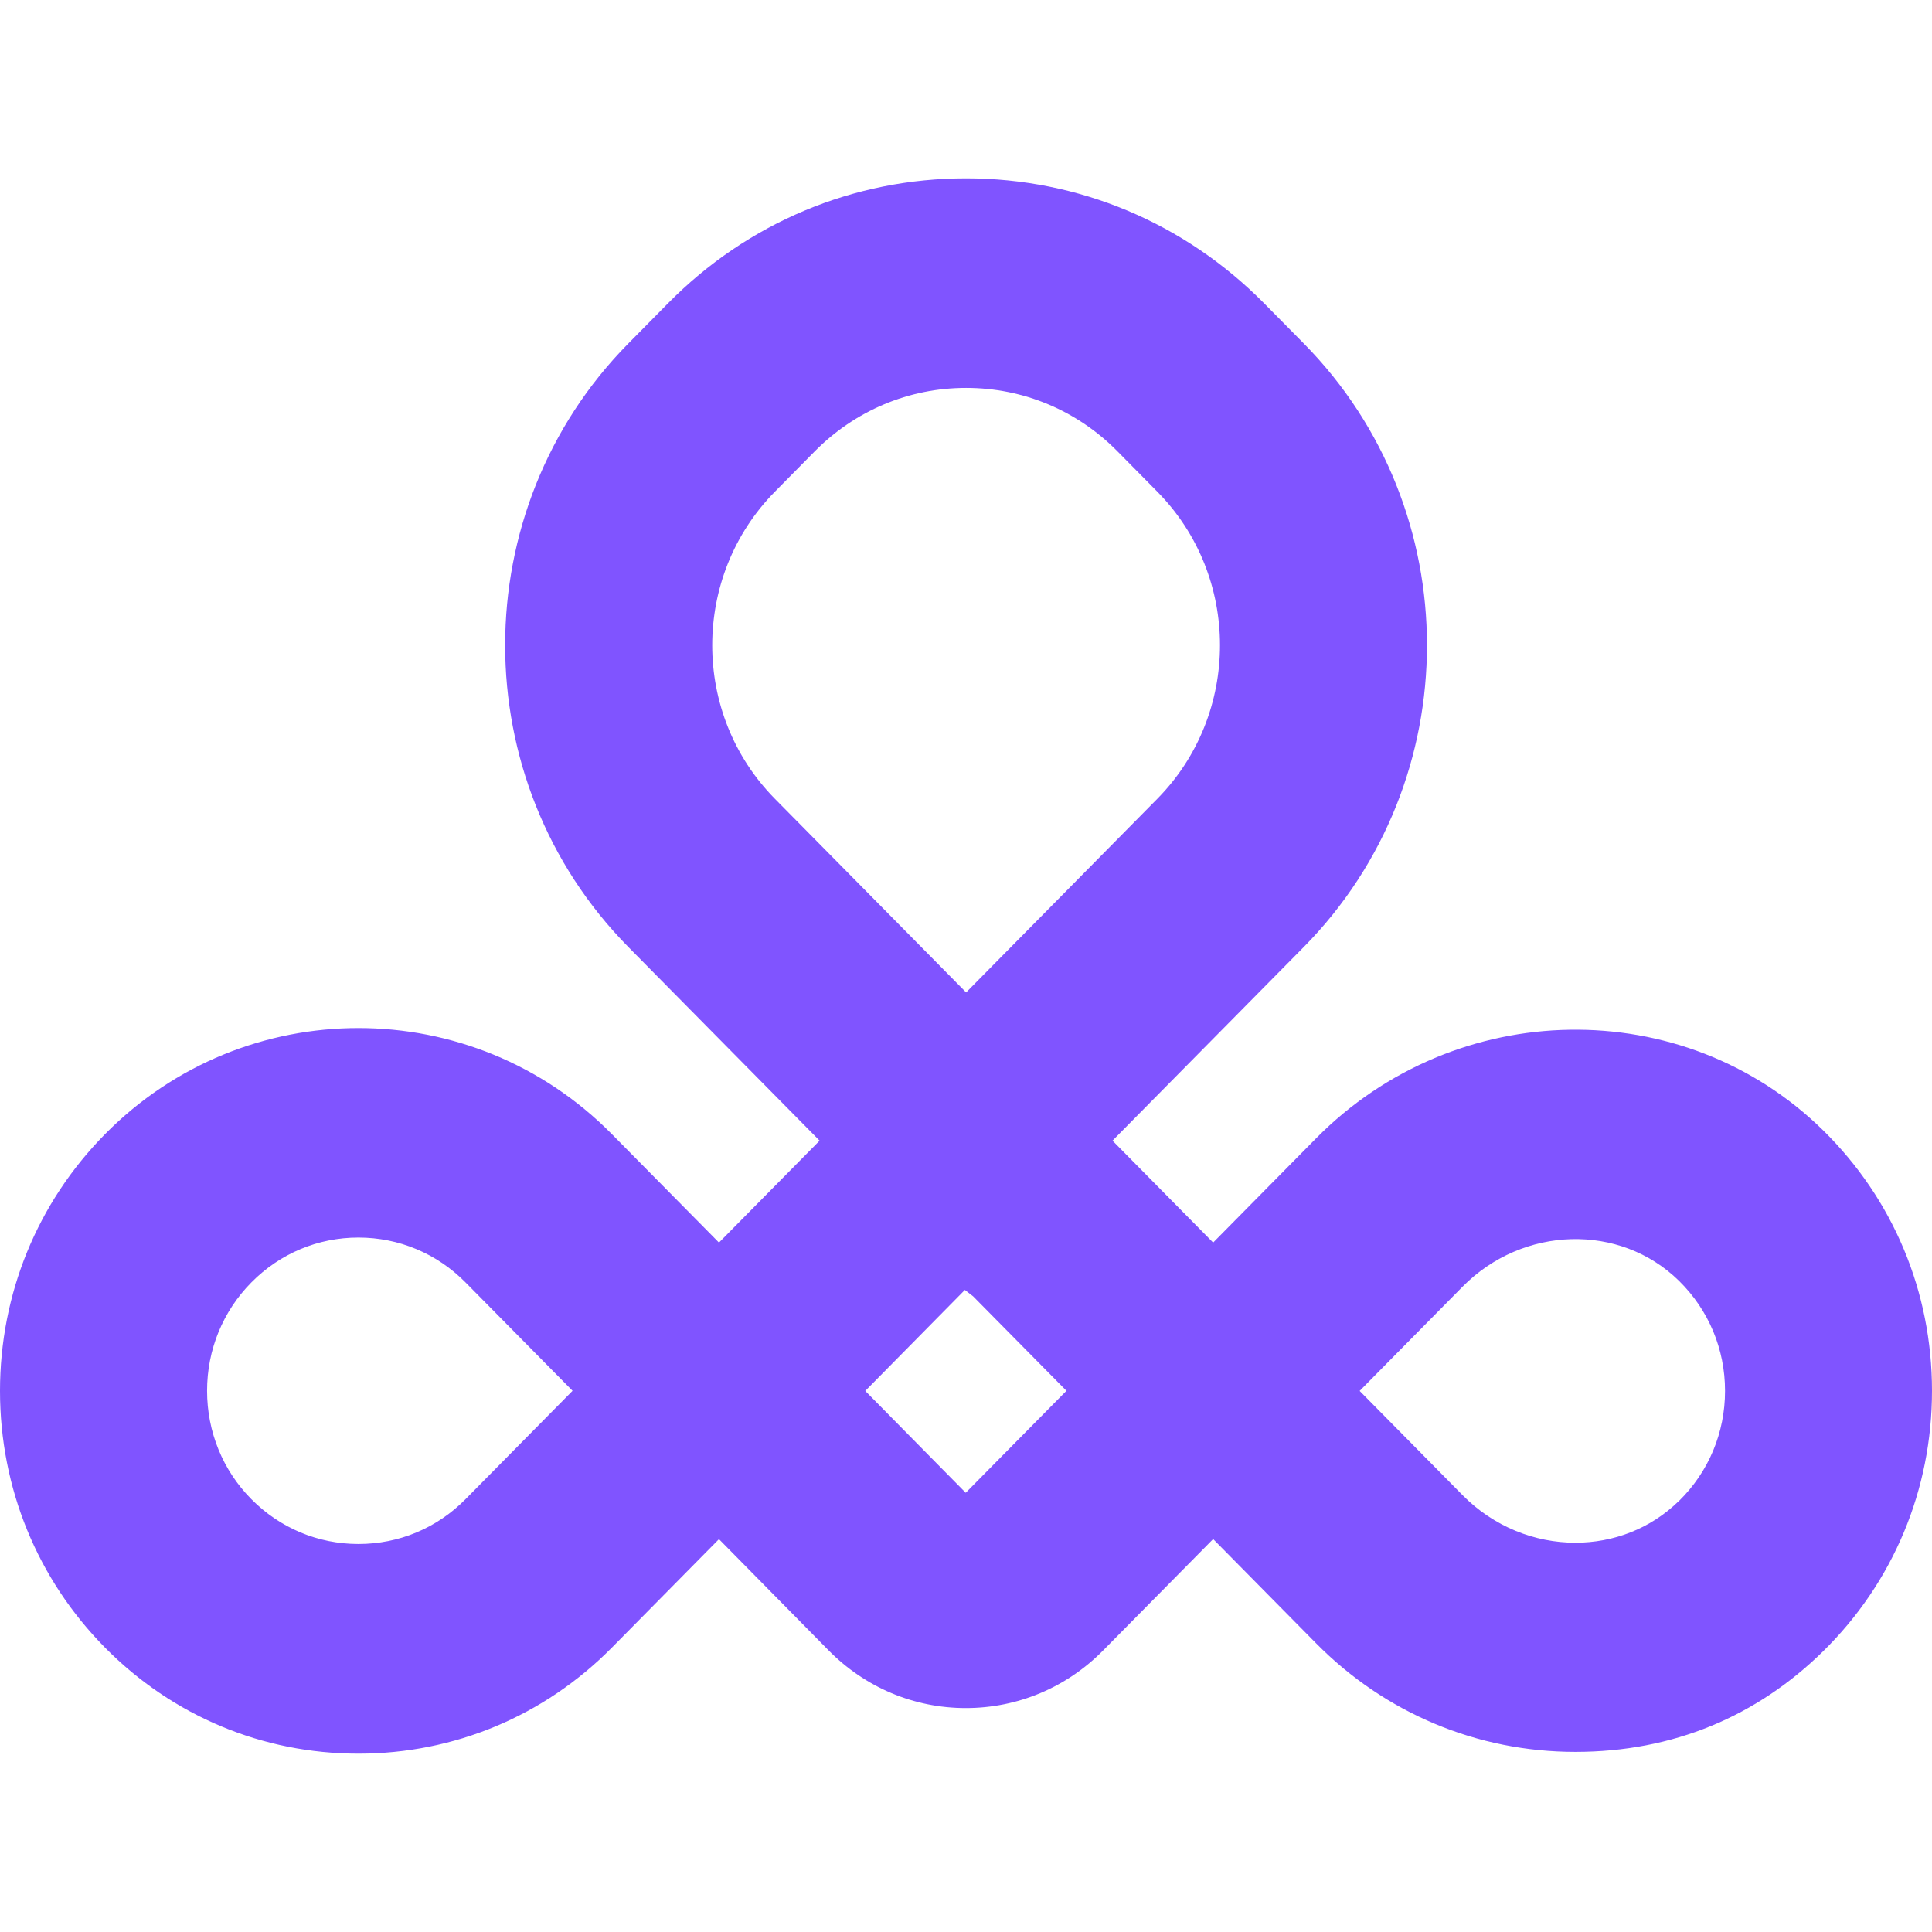 <svg xmlns="http://www.w3.org/2000/svg" width="32" height="32" viewBox="0 0 65 53" fill="none">
  <path d="M61.336 32.027C56.636 27.41 48.983 27.534 44.277 32.299L40.815 35.805L37.429 32.376L43.863 25.862C49.391 20.264 49.391 11.153 43.863 5.555L42.529 4.204C39.846 1.492 36.286 0 32.5 0C28.714 0 25.15 1.492 22.475 4.204L21.141 5.555C15.613 11.153 15.613 20.26 21.141 25.862L27.575 32.376L24.189 35.805L20.587 32.158C18.235 29.777 15.149 28.588 12.059 28.588C8.97 28.588 5.883 29.777 3.532 32.158C1.254 34.468 0 37.533 0 40.796C0 44.059 1.254 47.124 3.532 49.431C5.807 51.734 8.834 53 12.059 53C15.285 53 18.312 51.734 20.587 49.431L24.189 45.783L27.878 49.526C29.111 50.774 30.748 51.466 32.493 51.466C34.238 51.466 35.879 50.778 37.112 49.529L40.815 45.78L44.277 49.286C46.604 51.642 49.704 52.94 53.003 52.94C56.302 52.94 59.113 51.737 61.336 49.557C63.697 47.236 65 44.122 65 40.792C65 37.463 63.697 34.348 61.336 32.027V32.027ZM15.661 44.439C14.7 45.413 13.421 45.946 12.059 45.946C10.697 45.946 9.419 45.409 8.458 44.439C7.496 43.469 6.967 42.171 6.967 40.792C6.967 39.413 7.496 38.119 8.458 37.145C9.419 36.172 10.697 35.636 12.059 35.636C13.421 35.636 14.7 36.172 15.661 37.145L19.263 40.792L15.661 44.439V44.439ZM32.496 44.228L31.256 42.972L29.111 40.796L32.462 37.399L32.74 37.614L35.879 40.792L32.489 44.224L32.496 44.228ZM34.858 25.005L32.504 27.389L26.07 20.874C23.259 18.028 23.259 13.393 26.07 10.543L27.404 9.192C28.766 7.813 30.577 7.051 32.504 7.051C34.43 7.051 36.241 7.809 37.603 9.192L38.937 10.543C41.748 13.389 41.748 18.024 38.937 20.874L34.858 25.005V25.005ZM56.487 44.496C55.529 45.438 54.275 45.903 53.003 45.903C51.638 45.903 50.258 45.367 49.206 44.302L45.744 40.796L49.206 37.29C51.237 35.233 54.505 35.145 56.487 37.092C57.486 38.073 58.037 39.389 58.037 40.796C58.037 42.203 57.486 43.519 56.487 44.499V44.496Z" fill="#8054FF"/>
</svg>
